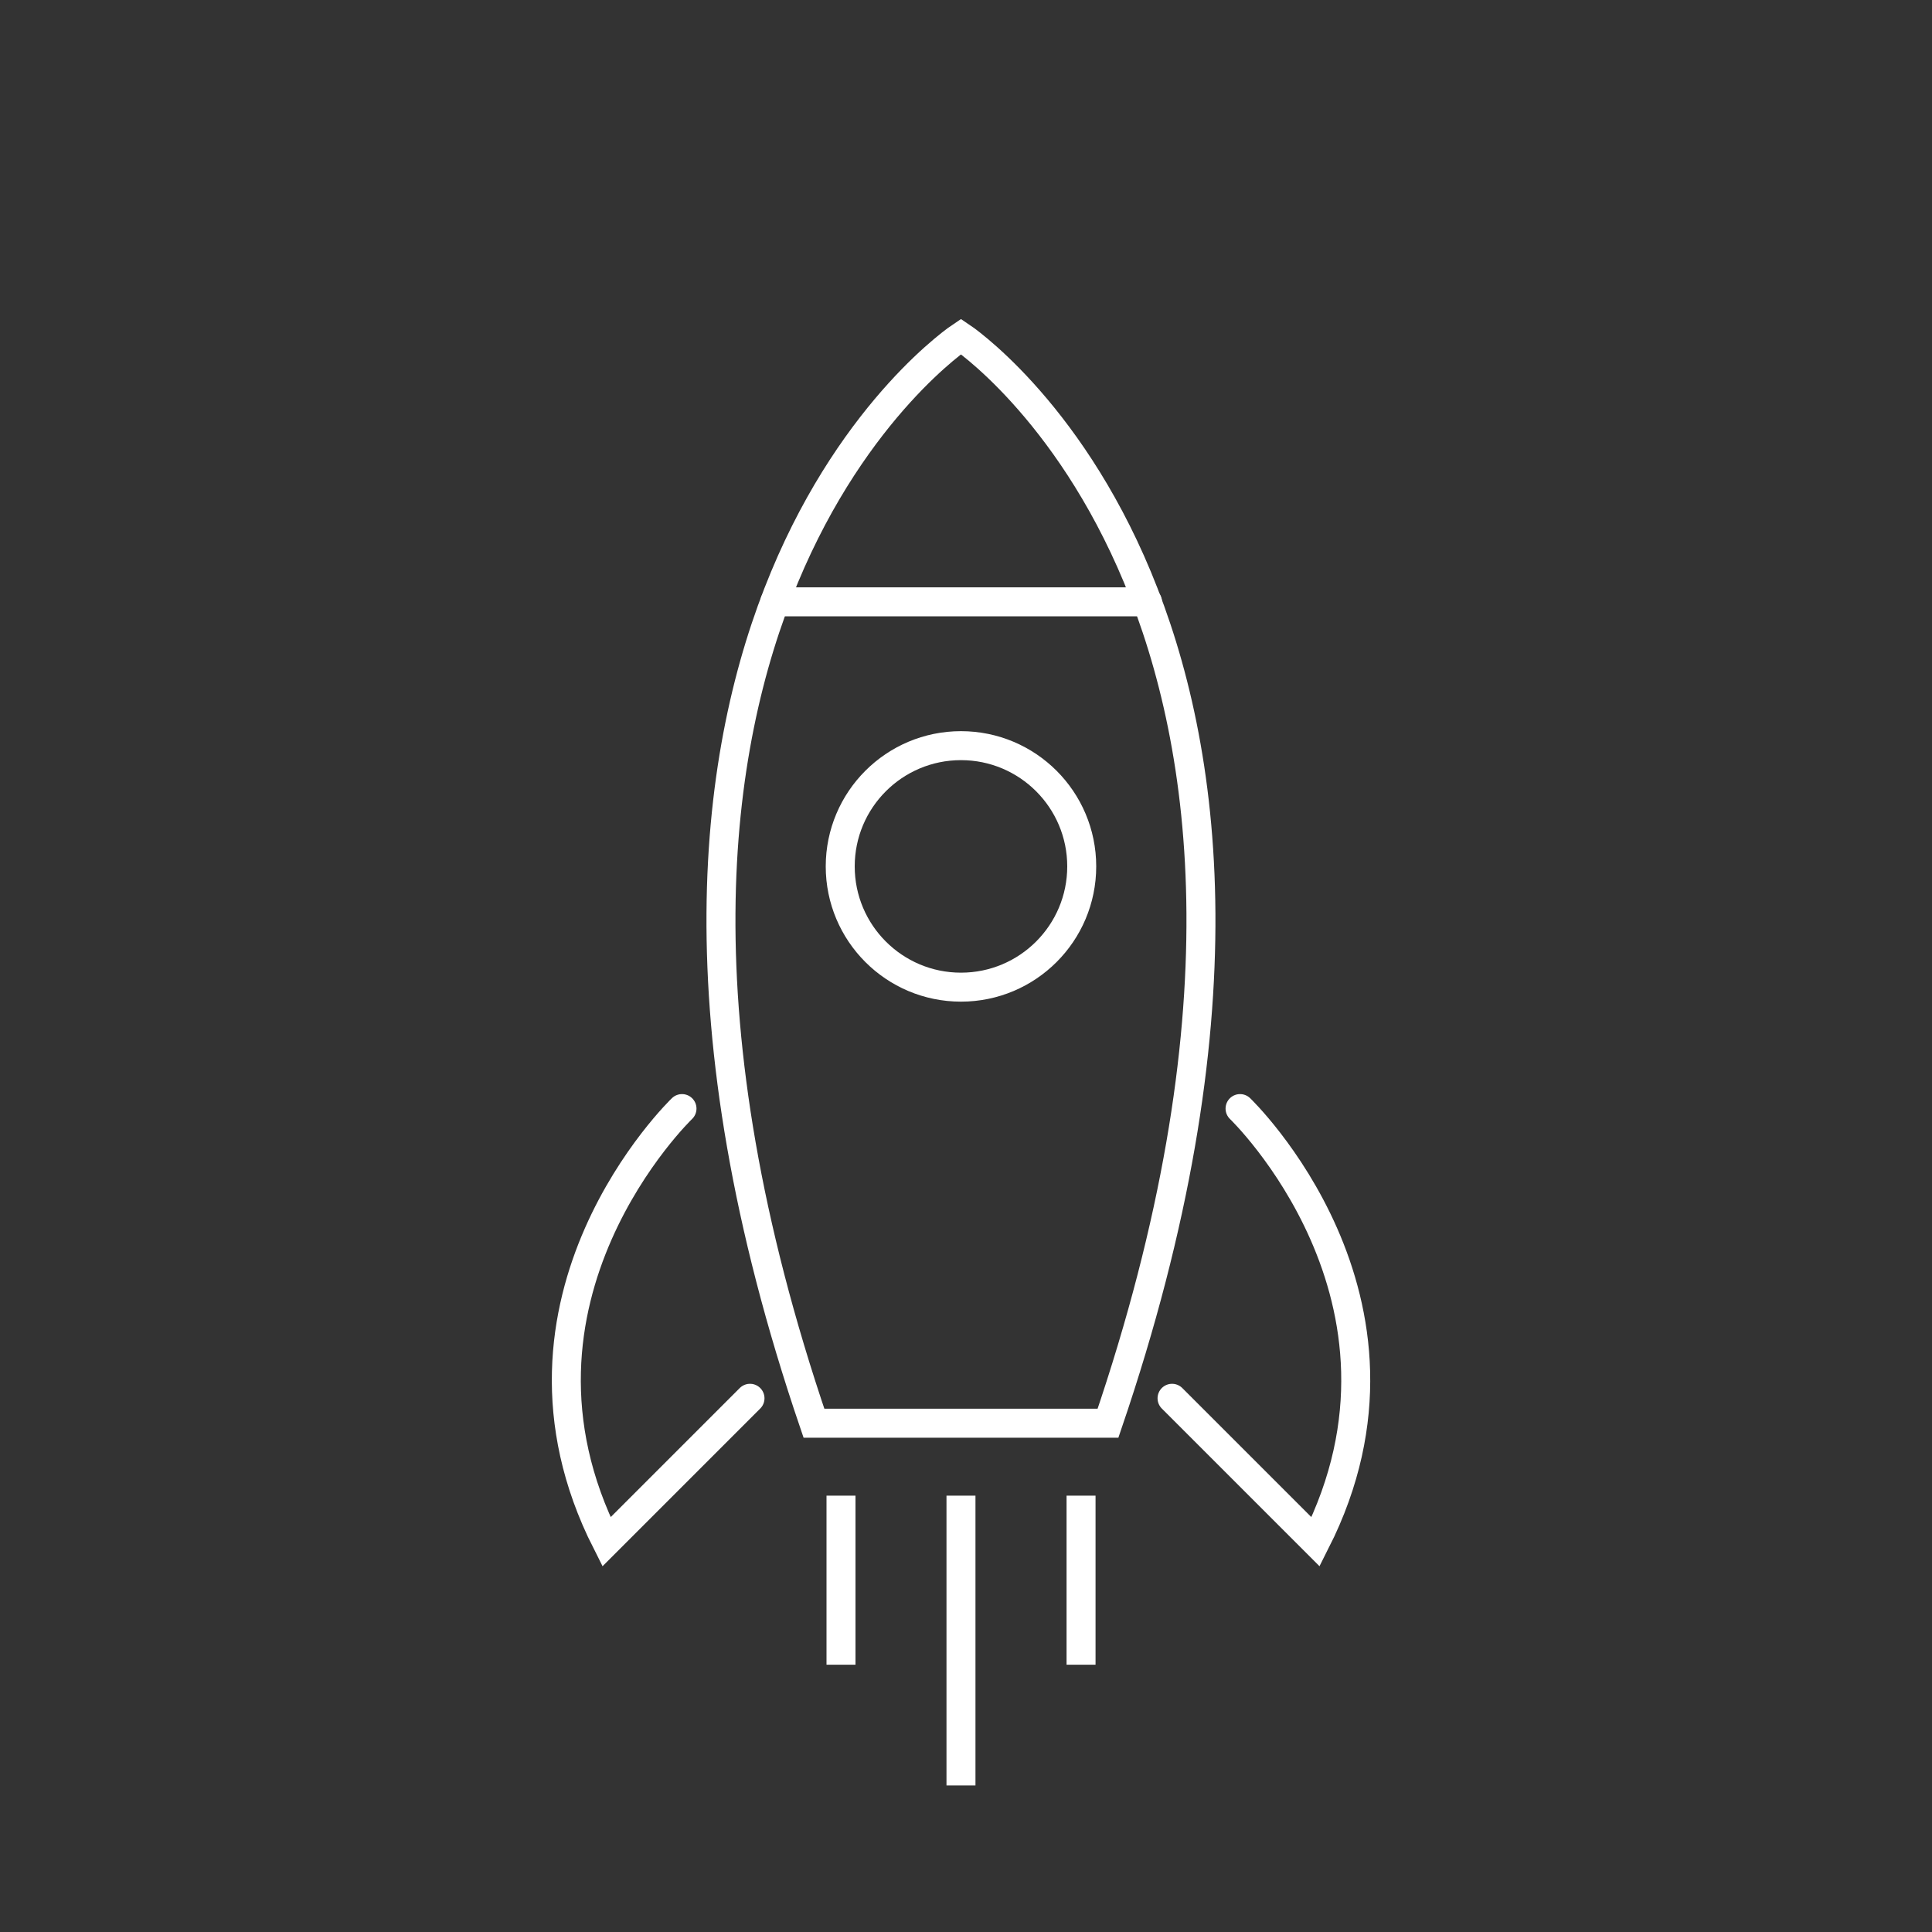 <?xml version="1.0" encoding="UTF-8"?>
<svg id="Icons" xmlns="http://www.w3.org/2000/svg" viewBox="0 0 200 200">
  <rect x="0" y="0" width="200" height="200" fill="#333333" stroke="none"/>
  <defs>
    <style>
      .cls-1, .cls-2 {
        fill: none;
        stroke: #fff;
        stroke-miterlimit: 10;
        stroke-width: 3px;
      }

      .cls-2 {
        stroke-linecap: round;
      }
    </style>
  </defs>
  <circle class="cls-2" cx="99.48" cy="89.69" r="12.5"/>
  <path class="cls-2" d="M70.6,114.76s-20.54,19.7-7.82,44.85l14.86-14.86"/>
  <path class="cls-1" d="M99.48,34.83s-43.67,29-15.22,112.5h30.44c28.44-83.5-15.22-112.5-15.22-112.5Z"/>
  <path class="cls-2" d="M128.37,114.76s20.54,19.7,7.82,44.85l-14.86-14.86"/>
  <line class="cls-2" x1="80.21" y1="62.3" x2="118.79" y2="62.3"/>
  <line class="cls-1" x1="99.48" y1="154.83" x2="99.48" y2="184.83"/>
  <line class="cls-1" x1="87.06" y1="154.83" x2="87.06" y2="172.33"/>
  <line class="cls-1" x1="111.91" y1="154.83" x2="111.91" y2="172.33"/>
</svg>